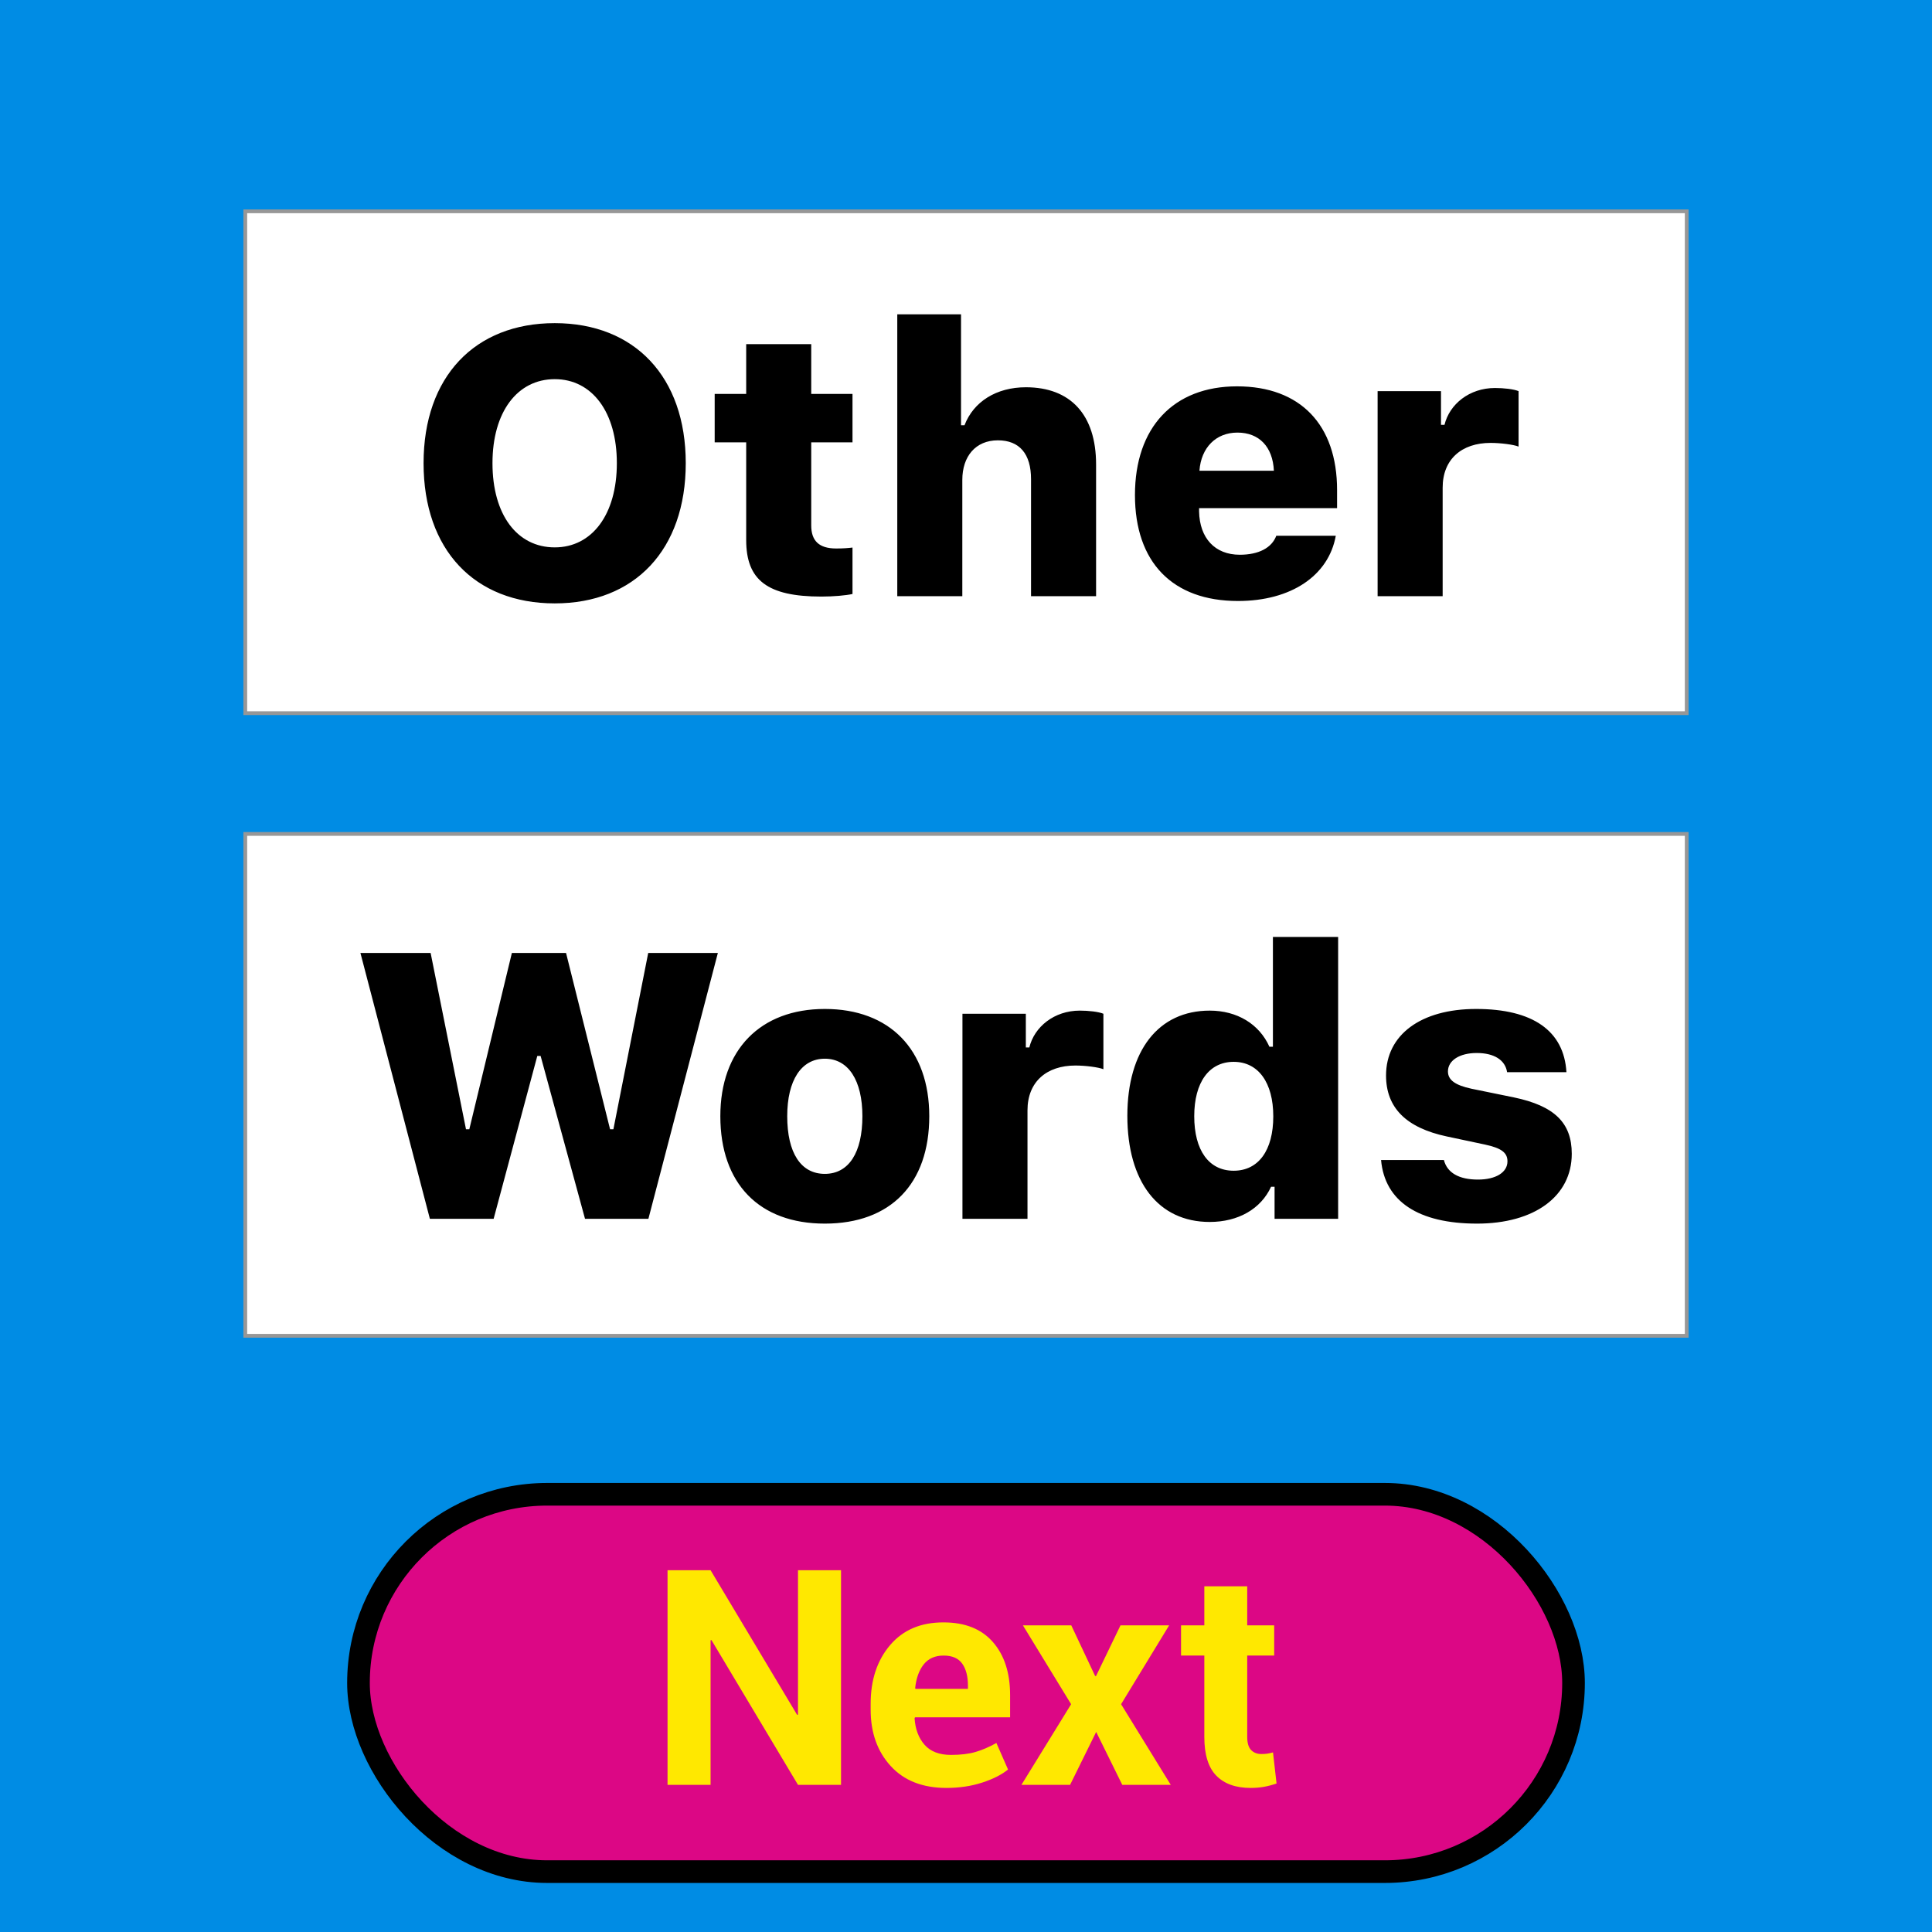 <?xml version="1.0" encoding="UTF-8"?>
<svg width="512px" height="512px" viewBox="0 0 512 512" version="1.1" xmlns="http://www.w3.org/2000/svg" xmlns:xlink="http://www.w3.org/1999/xlink">
    <rect x="0" y="0" width="512" height="512" fill="#333333" stroke="none"/>
    <!-- Generator: Sketch 57.1 (83088) - https://sketch.com -->
    <title>Icon@1x</title>
    <desc>Created with Sketch.</desc>
    <defs>
        <linearGradient x1="50%" y1="0%" x2="50%" y2="100%" id="linearGradient-1">
            <stop stop-color="#FF8126" offset="0%"></stop>
            <stop stop-color="#FF117E" offset="100%"></stop>
        </linearGradient>
        <path d="M82.016,29.637 C103.158,29.637 116.732,43.846 116.732,66.746 C116.732,89.695 103.207,103.904 82.016,103.904 C60.727,103.904 47.25,89.695 47.25,66.746 C47.25,43.846 60.824,29.637 82.016,29.637 Z M82.016,44.48 C72.104,44.48 65.512,53.172 65.512,66.746 C65.512,80.369 72.006,89.061 82.016,89.061 C91.879,89.061 98.471,80.369 98.471,66.746 C98.471,53.172 91.879,44.48 82.016,44.48 Z M132.748,35.203 L149.984,35.203 L149.984,48.387 L160.922,48.387 L160.922,61.229 L149.984,61.229 L149.984,83.25 C149.984,87.352 152.084,89.354 156.576,89.354 C158.578,89.354 159.652,89.256 160.922,89.109 L160.922,101.414 C159.115,101.805 155.941,102.098 152.67,102.098 C138.363,102.098 132.748,97.752 132.748,87.107 L132.748,61.229 L124.398,61.229 L124.398,48.387 L132.748,48.387 L132.748,35.203 Z M172.787,102 L172.787,27.293 L189.682,27.293 L189.682,56.688 L190.609,56.688 C193.002,50.438 199.057,46.629 206.869,46.629 C218.686,46.629 225.473,53.904 225.473,67.088 L225.473,102 L208.236,102 L208.236,70.994 C208.236,64.256 205.16,60.691 199.447,60.691 C193.539,60.691 190.023,64.939 190.023,71.189 L190.023,102 L172.787,102 Z M262.924,58.641 C257.26,58.641 253.305,62.596 252.865,68.748 L272.592,68.748 C272.299,62.4 268.686,58.641 262.924,58.641 Z M273.227,85.984 L288.998,85.984 C287.094,96.58 277.133,103.27 263.07,103.27 C245.736,103.27 235.775,93.016 235.775,75.193 C235.775,57.273 245.98,46.385 262.826,46.385 C279.574,46.385 289.34,56.541 289.34,73.875 L289.34,78.66 L252.768,78.66 L252.768,79.539 C252.914,86.619 256.967,91.014 263.559,91.014 C268.588,91.014 272.055,89.158 273.227,85.984 Z M300.082,102 L300.082,47.654 L316.879,47.654 L316.879,56.59 L317.807,56.59 C319.125,51.121 324.398,46.824 331.186,46.824 C333.48,46.824 336.166,47.117 337.436,47.654 L337.436,62.352 C336.117,61.814 332.65,61.375 330.014,61.375 C322.396,61.375 317.318,65.672 317.318,73.24 L317.318,102 L300.082,102 Z" id="path-2"></path>
        <path d="M77.39,58.836 L65.818,102 L48.923,102 L30.515,31.541 L49.119,31.541 L58.494,78.27 L59.372,78.27 L70.652,31.541 L85.007,31.541 L96.677,78.27 L97.556,78.27 L106.785,31.541 L125.242,31.541 L106.833,102 L90.037,102 L78.269,58.836 L77.39,58.836 Z M153.583,103.27 C136.2,103.27 125.897,92.674 125.897,74.803 C125.897,57.225 136.493,46.385 153.583,46.385 C170.77,46.385 181.268,57.127 181.268,74.803 C181.268,92.723 171.014,103.27 153.583,103.27 Z M153.583,90.086 C159.93,90.086 163.544,84.471 163.544,74.803 C163.544,65.33 159.833,59.568 153.583,59.568 C147.333,59.568 143.622,65.33 143.622,74.803 C143.622,84.52 147.235,90.086 153.583,90.086 Z M190.059,102 L190.059,47.654 L206.856,47.654 L206.856,56.59 L207.784,56.59 C209.102,51.121 214.376,46.824 221.163,46.824 C223.458,46.824 226.143,47.117 227.413,47.654 L227.413,62.352 C226.094,61.814 222.628,61.375 219.991,61.375 C212.374,61.375 207.296,65.672 207.296,73.24 L207.296,102 L190.059,102 Z M255.587,102.83 C241.963,102.83 233.76,92.186 233.76,74.705 C233.76,57.371 242.012,46.824 255.587,46.824 C262.862,46.824 268.721,50.389 271.407,56.395 L272.335,56.395 L272.335,27.293 L289.62,27.293 L289.62,102 L272.774,102 L272.774,93.504 L271.846,93.504 C269.161,99.363 263.155,102.83 255.587,102.83 Z M261.934,60.398 C255.391,60.398 251.485,65.867 251.485,74.803 C251.485,83.836 255.342,89.256 261.934,89.256 C268.526,89.256 272.432,83.836 272.432,74.852 C272.432,65.916 268.477,60.398 261.934,60.398 Z M302.315,64.012 C302.315,53.221 311.544,46.385 326.192,46.385 C341.231,46.385 349.483,52.195 350.118,63.133 L334.395,63.133 C333.907,59.959 331.026,58.055 326.338,58.055 C321.846,58.055 318.721,60.008 318.721,62.938 C318.721,65.232 320.674,66.6 324.971,67.527 L336.202,69.822 C346.895,72.068 351.534,76.512 351.534,84.764 C351.534,96.043 341.622,103.27 326.436,103.27 C310.86,103.27 301.973,97.361 300.997,86.424 L317.647,86.424 C318.526,89.793 321.602,91.6 326.68,91.6 C331.417,91.6 334.493,89.695 334.493,86.766 C334.493,84.471 332.881,83.25 328.536,82.322 L318.428,80.174 C307.637,77.879 302.315,72.557 302.315,64.012 Z" id="path-3"></path>
    </defs>
    <g id="Icon" stroke="none" stroke-width="1" fill="none" fill-rule="evenodd">
        <rect id="Background" fill="url(#linearGradient-1)" x="0" y="0" width="512" height="512"></rect>
        <g id="Group-3" fill="#008CE4">
            <rect id="Rectangle" x="0" y="0" width="512" height="512"></rect>
        </g>
        <g id="Other" transform="translate(65, 56)">
            <rect id="Rectangle" stroke="#979797" fill="#FFFFFF" x="0" y="0" width="382" height="133"></rect>
            <g fill-rule="nonzero">
                <use fill="#FFFFFF" xlink:href="#path-2"></use>
                <use fill="#000000" xlink:href="#path-2"></use>
            </g>
        </g>
        <g id="Words" transform="translate(65, 221)">
            <rect id="Rectangle" stroke="#979797" fill="#FFFFFF" x="0" y="0" width="382" height="133"></rect>
            <g fill-rule="nonzero">
                <use fill="#FFFFFF" xlink:href="#path-3"></use>
                <use fill="#000000" xlink:href="#path-3"></use>
            </g>
        </g>
        <g id="Group" transform="translate(95, 396)">
            <rect id="Rectangle" stroke="#000000" stroke-width="6" fill="#DC0785" x="0" y="0" width="322" height="100" rx="50"></rect>
            <path d="M127.882,77 L116.475,77 L93.546,38.641 L93.311,38.68 L93.311,77 L81.905,77 L81.905,20.125 L93.311,20.125 L116.241,58.445 L116.475,58.406 L116.475,20.125 L127.882,20.125 L127.882,77 Z M155.811,77.82 C149.509,77.82 144.587,75.887 141.046,72.02 C137.504,68.152 135.733,63.172 135.733,57.078 L135.733,55.516 C135.733,49.187 137.452,44.005 140.889,39.969 C144.327,35.932 149.053,33.927 155.069,33.953 C160.746,33.953 165.102,35.691 168.135,39.168 C171.169,42.645 172.686,47.325 172.686,53.211 L172.686,59.109 L147.491,59.109 L147.374,59.344 C147.556,62.234 148.435,64.578 150.01,66.375 C151.586,68.172 153.923,69.07 157.022,69.07 C159.574,69.07 161.742,68.81 163.526,68.289 C165.31,67.768 167.152,66.974 169.053,65.906 L172.139,72.938 C170.447,74.318 168.155,75.477 165.264,76.414 C162.374,77.352 159.223,77.82 155.811,77.82 Z M155.069,42.742 C152.777,42.742 151.013,43.53 149.776,45.105 C148.539,46.681 147.79,48.771 147.53,51.375 L147.608,51.57 L161.514,51.57 L161.514,50.711 C161.514,48.237 161.007,46.29 159.991,44.871 C158.975,43.452 157.335,42.742 155.069,42.742 Z M195.225,48.172 L195.46,48.172 L201.944,34.734 L214.835,34.734 L202.1,55.633 L215.264,77 L202.413,77 L195.499,62.977 L188.585,77 L175.694,77 L188.858,55.633 L176.085,34.734 L188.897,34.734 L195.225,48.172 Z M235.525,24.383 L235.525,34.734 L242.673,34.734 L242.673,42.742 L235.525,42.742 L235.525,64.266 C235.525,65.906 235.87,67.078 236.56,67.781 C237.25,68.484 238.155,68.836 239.275,68.836 C239.874,68.836 240.395,68.803 240.837,68.738 C241.28,68.673 241.788,68.563 242.361,68.406 L243.298,76.648 C242.152,77.039 241.039,77.332 239.958,77.527 C238.878,77.723 237.699,77.82 236.423,77.82 C232.491,77.82 229.464,76.74 227.341,74.578 C225.219,72.417 224.158,68.992 224.158,64.305 L224.158,42.742 L217.986,42.742 L217.986,34.734 L224.158,34.734 L224.158,24.383 L235.525,24.383 Z" id="Next" fill="#FFE800" fill-rule="nonzero"></path>
        </g>
    </g>
</svg>